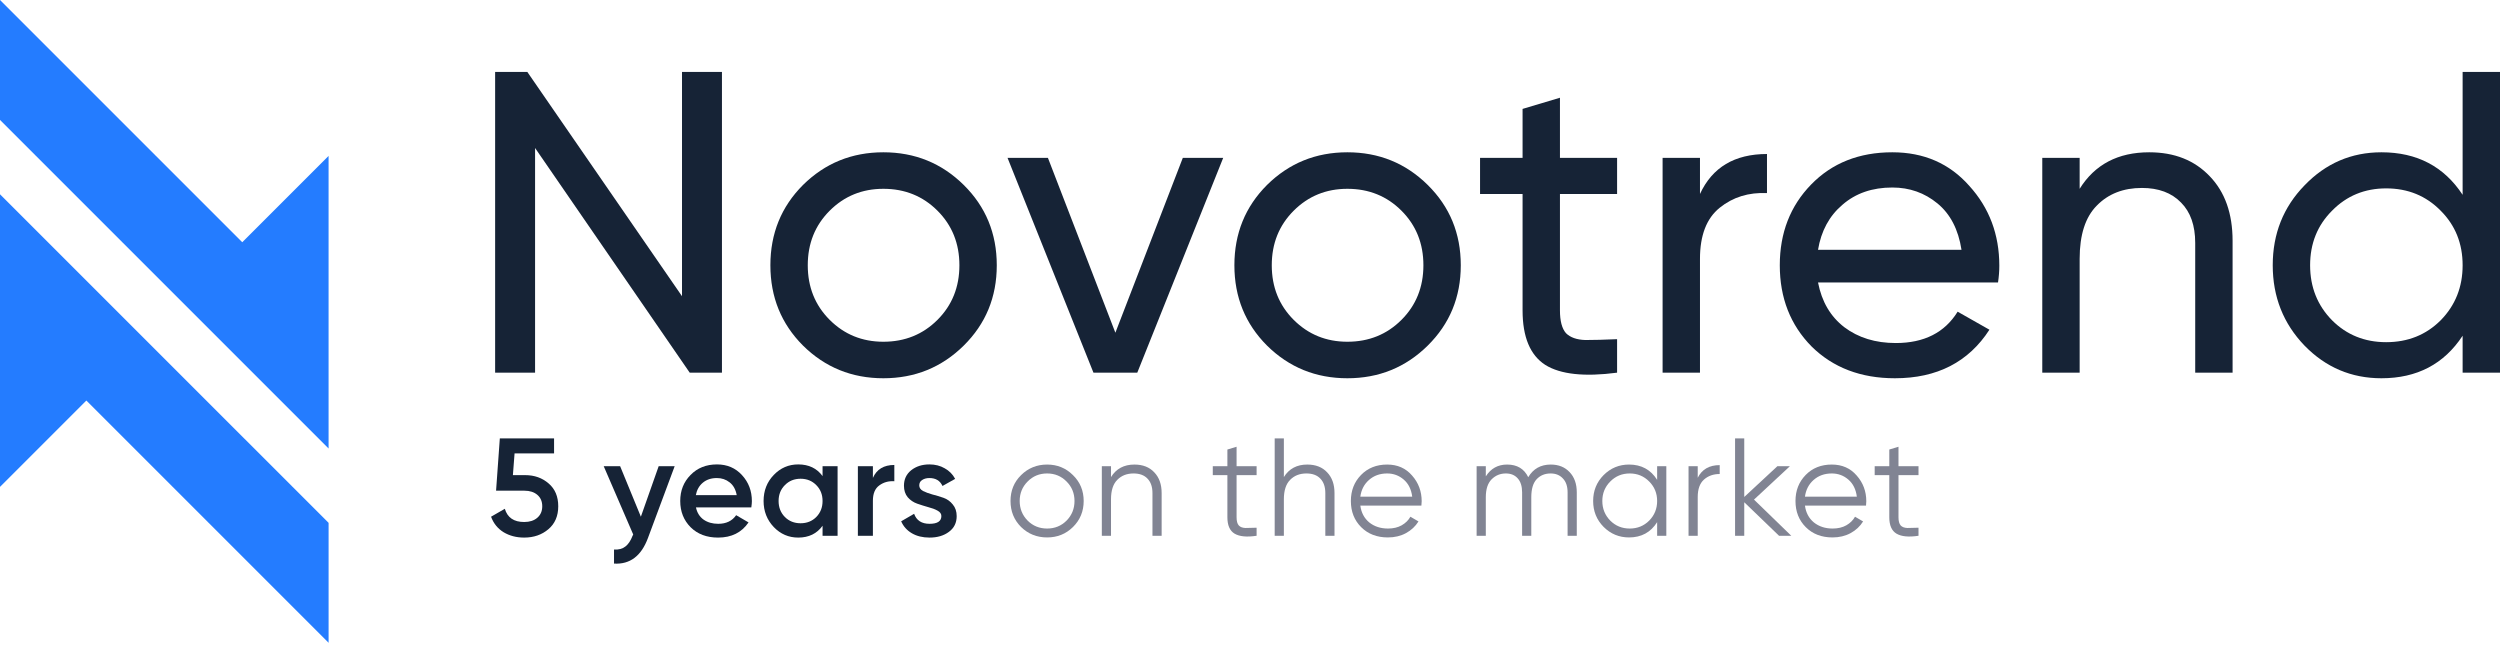 <svg width="201" height="52" viewBox="0 0 201 52" fill="none" xmlns="http://www.w3.org/2000/svg">
<path d="M26.418 36.06L0 9.642V0L19.476 19.476L26.418 12.534V36.06Z" fill="#247CFF"/>
<path d="M3.24249e-05 15.62L26.419 42.038V51.68L6.942 32.203L3.24249e-05 39.145V15.62Z" fill="#247CFF"/>
<path d="M54.833 5.785H58.045V29.963H55.454L43.02 11.899V29.963H39.808V5.785H42.398L54.833 23.815V5.785Z" fill="#162336"/>
<path d="M77.482 27.787C75.709 29.537 73.556 30.412 71.023 30.412C68.49 30.412 66.337 29.537 64.564 27.787C62.814 26.037 61.939 23.884 61.939 21.328C61.939 18.772 62.814 16.619 64.564 14.869C66.337 13.119 68.49 12.244 71.023 12.244C73.556 12.244 75.709 13.119 77.482 14.869C79.255 16.619 80.141 18.772 80.141 21.328C80.141 23.884 79.255 26.037 77.482 27.787ZM71.023 27.476C72.75 27.476 74.201 26.889 75.375 25.715C76.549 24.541 77.136 23.078 77.136 21.328C77.136 19.578 76.549 18.116 75.375 16.942C74.201 15.767 72.75 15.18 71.023 15.18C69.319 15.18 67.88 15.767 66.705 16.942C65.531 18.116 64.944 19.578 64.944 21.328C64.944 23.078 65.531 24.541 66.705 25.715C67.88 26.889 69.319 27.476 71.023 27.476Z" fill="#162336"/>
<path d="M95.098 12.693H98.345L91.437 29.963H87.914L81.006 12.693H84.253L89.676 26.751L95.098 12.693Z" fill="#162336"/>
<path d="M114.788 27.787C113.015 29.537 110.862 30.412 108.329 30.412C105.796 30.412 103.643 29.537 101.87 27.787C100.12 26.037 99.245 23.884 99.245 21.328C99.245 18.772 100.12 16.619 101.87 14.869C103.643 13.119 105.796 12.244 108.329 12.244C110.862 12.244 113.015 13.119 114.788 14.869C116.561 16.619 117.447 18.772 117.447 21.328C117.447 23.884 116.561 26.037 114.788 27.787ZM108.329 27.476C110.056 27.476 111.507 26.889 112.681 25.715C113.855 24.541 114.442 23.078 114.442 21.328C114.442 19.578 113.855 18.116 112.681 16.942C111.507 15.767 110.056 15.18 108.329 15.18C106.625 15.18 105.186 15.767 104.011 16.942C102.837 18.116 102.25 19.578 102.25 21.328C102.25 23.078 102.837 24.541 104.011 25.715C105.186 26.889 106.625 27.476 108.329 27.476Z" fill="#162336"/>
<path d="M130.014 15.595H125.42V24.955C125.42 25.807 125.581 26.417 125.904 26.786C126.249 27.131 126.767 27.315 127.458 27.338C128.149 27.338 129.001 27.315 130.014 27.269V29.963C127.389 30.309 125.466 30.101 124.246 29.342C123.025 28.559 122.415 27.096 122.415 24.955V15.595H118.996V12.693H122.415V8.756L125.42 7.858V12.693H130.014V15.595Z" fill="#162336"/>
<path d="M136.678 15.595C137.668 13.453 139.464 12.382 142.066 12.382V15.525C140.592 15.456 139.326 15.848 138.267 16.7C137.207 17.552 136.678 18.922 136.678 20.81V29.963H133.673V12.693H136.678V15.595Z" fill="#162336"/>
<path d="M146.169 22.71C146.468 24.253 147.17 25.45 148.276 26.302C149.404 27.154 150.786 27.58 152.421 27.58C154.7 27.58 156.358 26.739 157.394 25.059L159.95 26.509C158.269 29.111 155.736 30.412 152.351 30.412C149.611 30.412 147.378 29.56 145.651 27.856C143.947 26.129 143.095 23.953 143.095 21.328C143.095 18.726 143.935 16.562 145.616 14.835C147.297 13.108 149.473 12.244 152.144 12.244C154.677 12.244 156.738 13.142 158.327 14.938C159.939 16.711 160.745 18.853 160.745 21.363C160.745 21.8 160.71 22.249 160.641 22.71H146.169ZM152.144 15.076C150.532 15.076 149.197 15.537 148.138 16.458C147.078 17.356 146.422 18.565 146.169 20.085H157.705C157.452 18.45 156.807 17.206 155.771 16.355C154.735 15.502 153.526 15.076 152.144 15.076Z" fill="#162336"/>
<path d="M172.799 12.244C174.826 12.244 176.449 12.889 177.67 14.178C178.89 15.445 179.5 17.172 179.5 19.36V29.963H176.495V19.532C176.495 18.128 176.115 17.045 175.355 16.285C174.596 15.502 173.548 15.111 172.212 15.111C170.716 15.111 169.507 15.583 168.586 16.527C167.665 17.448 167.204 18.876 167.204 20.81V29.963H164.199V12.693H167.204V15.18C168.424 13.223 170.29 12.244 172.799 12.244Z" fill="#162336"/>
<path d="M197.995 5.785H201V29.963H197.995V26.993C196.498 29.273 194.322 30.412 191.467 30.412C189.049 30.412 186.988 29.537 185.284 27.787C183.58 26.014 182.728 23.861 182.728 21.328C182.728 18.795 183.58 16.654 185.284 14.904C186.988 13.131 189.049 12.244 191.467 12.244C194.322 12.244 196.498 13.384 197.995 15.664V5.785ZM191.847 27.511C193.597 27.511 195.059 26.924 196.233 25.749C197.408 24.552 197.995 23.078 197.995 21.328C197.995 19.578 197.408 18.116 196.233 16.942C195.059 15.744 193.597 15.146 191.847 15.146C190.12 15.146 188.669 15.744 187.495 16.942C186.32 18.116 185.733 19.578 185.733 21.328C185.733 23.078 186.32 24.552 187.495 25.749C188.669 26.924 190.12 27.511 191.847 27.511Z" fill="#162336"/>
<path d="M42.221 38.2C42.967 38.2 43.597 38.423 44.111 38.871C44.626 39.311 44.883 39.922 44.883 40.705C44.883 41.488 44.618 42.103 44.089 42.55C43.56 42.998 42.911 43.222 42.143 43.222C41.524 43.222 40.976 43.08 40.499 42.797C40.022 42.506 39.682 42.088 39.481 41.544L40.588 40.906C40.797 41.615 41.315 41.969 42.143 41.969C42.583 41.969 42.933 41.857 43.194 41.633C43.463 41.402 43.597 41.093 43.597 40.705C43.597 40.317 43.466 40.012 43.205 39.788C42.944 39.564 42.598 39.452 42.165 39.452H39.884L40.186 35.247H44.547V36.455H41.371L41.237 38.2H42.221Z" fill="#162336"/>
<path d="M52.957 37.484H54.243L52.096 43.255C51.559 44.702 50.65 45.388 49.367 45.313V44.183C49.747 44.206 50.053 44.124 50.284 43.937C50.515 43.758 50.706 43.475 50.855 43.087L50.911 42.975L48.539 37.484H49.859L51.526 41.544L52.957 37.484Z" fill="#162336"/>
<path d="M55.955 40.795C56.044 41.22 56.249 41.548 56.57 41.779C56.891 42.002 57.282 42.114 57.744 42.114C58.386 42.114 58.867 41.883 59.187 41.421L60.182 42.002C59.631 42.815 58.814 43.222 57.733 43.222C56.823 43.222 56.089 42.946 55.53 42.394C54.971 41.835 54.691 41.13 54.691 40.28C54.691 39.445 54.967 38.748 55.519 38.189C56.07 37.622 56.779 37.339 57.644 37.339C58.464 37.339 59.135 37.626 59.657 38.2C60.186 38.774 60.451 39.471 60.451 40.291C60.451 40.418 60.436 40.586 60.406 40.795H55.955ZM55.944 39.81H59.232C59.15 39.355 58.96 39.013 58.661 38.781C58.371 38.55 58.028 38.435 57.632 38.435C57.185 38.435 56.812 38.558 56.514 38.804C56.216 39.05 56.026 39.385 55.944 39.81Z" fill="#162336"/>
<path d="M66.134 37.484H67.342V43.076H66.134V42.271C65.679 42.905 65.026 43.222 64.177 43.222C63.408 43.222 62.752 42.938 62.208 42.372C61.664 41.797 61.392 41.1 61.392 40.28C61.392 39.452 61.664 38.755 62.208 38.189C62.752 37.622 63.408 37.339 64.177 37.339C65.026 37.339 65.679 37.652 66.134 38.278V37.484ZM63.103 41.566C63.438 41.902 63.86 42.07 64.367 42.07C64.874 42.07 65.295 41.902 65.63 41.566C65.966 41.223 66.134 40.795 66.134 40.28C66.134 39.766 65.966 39.341 65.63 39.005C65.295 38.662 64.874 38.491 64.367 38.491C63.86 38.491 63.438 38.662 63.103 39.005C62.767 39.341 62.599 39.766 62.599 40.28C62.599 40.795 62.767 41.223 63.103 41.566Z" fill="#162336"/>
<path d="M70.181 38.423C70.487 37.73 71.061 37.383 71.904 37.383V38.692C71.441 38.662 71.039 38.774 70.696 39.027C70.353 39.273 70.181 39.684 70.181 40.258V43.076H68.973V37.484H70.181V38.423Z" fill="#162336"/>
<path d="M73.908 39.027C73.908 39.214 74.009 39.363 74.21 39.475C74.419 39.579 74.669 39.672 74.959 39.754C75.258 39.829 75.556 39.918 75.854 40.023C76.152 40.127 76.402 40.306 76.603 40.56C76.812 40.806 76.917 41.119 76.917 41.499C76.917 42.036 76.708 42.457 76.29 42.763C75.88 43.069 75.362 43.222 74.736 43.222C74.184 43.222 73.71 43.106 73.315 42.875C72.92 42.644 72.633 42.323 72.454 41.913L73.494 41.309C73.688 41.846 74.102 42.114 74.736 42.114C75.37 42.114 75.686 41.906 75.686 41.488C75.686 41.309 75.582 41.164 75.373 41.052C75.172 40.94 74.922 40.847 74.624 40.772C74.333 40.69 74.039 40.597 73.74 40.493C73.442 40.388 73.189 40.217 72.98 39.978C72.778 39.732 72.678 39.423 72.678 39.05C72.678 38.535 72.872 38.121 73.259 37.808C73.655 37.495 74.143 37.339 74.725 37.339C75.187 37.339 75.597 37.443 75.955 37.652C76.32 37.853 76.6 38.136 76.794 38.502L75.776 39.072C75.582 38.647 75.232 38.435 74.725 38.435C74.493 38.435 74.299 38.487 74.143 38.591C73.986 38.688 73.908 38.834 73.908 39.027Z" fill="#162336"/>
<path d="M86.267 42.372C85.7 42.931 85.007 43.21 84.187 43.21C83.366 43.21 82.669 42.931 82.095 42.372C81.528 41.805 81.245 41.108 81.245 40.28C81.245 39.452 81.528 38.759 82.095 38.2C82.669 37.633 83.366 37.35 84.187 37.35C85.007 37.35 85.7 37.633 86.267 38.2C86.841 38.759 87.128 39.452 87.128 40.28C87.128 41.108 86.841 41.805 86.267 42.372ZM82.621 41.857C83.046 42.282 83.568 42.495 84.187 42.495C84.805 42.495 85.327 42.282 85.752 41.857C86.177 41.425 86.39 40.899 86.39 40.28C86.39 39.661 86.177 39.139 85.752 38.714C85.327 38.282 84.805 38.066 84.187 38.066C83.568 38.066 83.046 38.282 82.621 38.714C82.196 39.139 81.983 39.661 81.983 40.28C81.983 40.899 82.196 41.425 82.621 41.857Z" fill="#818493"/>
<path d="M91.204 37.35C91.883 37.35 92.416 37.559 92.804 37.976C93.199 38.386 93.396 38.942 93.396 39.643V43.076H92.658V39.643C92.658 39.143 92.524 38.755 92.256 38.479C91.995 38.203 91.622 38.066 91.137 38.066C90.6 38.066 90.164 38.237 89.829 38.58C89.493 38.916 89.325 39.438 89.325 40.146V43.076H88.587V37.484H89.325V38.356C89.743 37.685 90.369 37.35 91.204 37.35Z" fill="#818493"/>
<path d="M101.031 38.2H99.421V41.589C99.421 41.894 99.48 42.114 99.6 42.248C99.719 42.375 99.898 42.442 100.136 42.45C100.375 42.45 100.673 42.442 101.031 42.428V43.076C100.248 43.196 99.659 43.14 99.264 42.908C98.876 42.677 98.682 42.237 98.682 41.589V38.2H97.508V37.484H98.682V36.142L99.421 35.918V37.484H101.031V38.2Z" fill="#818493"/>
<path d="M105.102 37.35C105.781 37.35 106.314 37.559 106.702 37.976C107.097 38.386 107.294 38.942 107.294 39.643V43.076H106.556V39.643C106.556 39.143 106.422 38.755 106.154 38.479C105.893 38.203 105.52 38.066 105.035 38.066C104.498 38.066 104.062 38.237 103.727 38.58C103.391 38.916 103.223 39.438 103.223 40.146V43.076H102.485V35.247H103.223V38.356C103.641 37.685 104.267 37.35 105.102 37.35Z" fill="#818493"/>
<path d="M111.529 37.35C112.357 37.35 113.024 37.644 113.531 38.233C114.046 38.815 114.303 39.505 114.303 40.302C114.303 40.385 114.295 40.5 114.28 40.649H109.37C109.445 41.216 109.684 41.667 110.086 42.002C110.496 42.331 111 42.495 111.596 42.495C112.021 42.495 112.386 42.409 112.692 42.237C113.005 42.058 113.24 41.827 113.397 41.544L114.046 41.924C113.799 42.319 113.464 42.633 113.039 42.864C112.614 43.095 112.129 43.21 111.585 43.21C110.705 43.21 109.989 42.934 109.438 42.383C108.886 41.831 108.61 41.13 108.61 40.28C108.61 39.445 108.882 38.748 109.426 38.189C109.971 37.629 110.672 37.35 111.529 37.35ZM111.529 38.066C110.947 38.066 110.459 38.241 110.064 38.591C109.676 38.934 109.445 39.382 109.37 39.933H113.542C113.468 39.344 113.24 38.886 112.86 38.558C112.48 38.23 112.036 38.066 111.529 38.066Z" fill="#818493"/>
<path d="M124.682 37.35C125.308 37.35 125.811 37.551 126.192 37.954C126.579 38.356 126.773 38.901 126.773 39.587V43.076H126.035V39.587C126.035 39.102 125.908 38.729 125.655 38.468C125.409 38.2 125.081 38.066 124.671 38.066C124.208 38.066 123.832 38.222 123.541 38.535C123.258 38.841 123.116 39.322 123.116 39.978V43.076H122.378V39.587C122.378 39.094 122.258 38.718 122.02 38.457C121.789 38.196 121.472 38.066 121.069 38.066C120.622 38.066 120.242 38.222 119.928 38.535C119.615 38.849 119.459 39.329 119.459 39.978V43.076H118.72V37.484H119.459V38.3C119.861 37.667 120.432 37.35 121.17 37.35C121.975 37.35 122.542 37.689 122.87 38.367C123.272 37.689 123.876 37.35 124.682 37.35Z" fill="#818493"/>
<path d="M133.234 37.484H133.972V43.076H133.234V41.98C132.72 42.8 131.966 43.21 130.975 43.21C130.177 43.21 129.495 42.927 128.928 42.36C128.369 41.794 128.089 41.1 128.089 40.28C128.089 39.46 128.369 38.766 128.928 38.2C129.495 37.633 130.177 37.35 130.975 37.35C131.966 37.35 132.72 37.76 133.234 38.58V37.484ZM129.465 41.857C129.89 42.282 130.412 42.495 131.031 42.495C131.65 42.495 132.171 42.282 132.596 41.857C133.021 41.425 133.234 40.899 133.234 40.28C133.234 39.661 133.021 39.139 132.596 38.714C132.171 38.282 131.65 38.066 131.031 38.066C130.412 38.066 129.89 38.282 129.465 38.714C129.04 39.139 128.827 39.661 128.827 40.28C128.827 40.899 129.04 41.425 129.465 41.857Z" fill="#818493"/>
<path d="M136.497 38.412C136.84 37.734 137.429 37.395 138.264 37.395V38.11C137.757 38.11 137.336 38.259 137 38.558C136.665 38.856 136.497 39.326 136.497 39.967V43.076H135.759V37.484H136.497V38.412Z" fill="#818493"/>
<path d="M144.018 43.076H143.034L140.238 40.381V43.076H139.499V35.247H140.238V39.956L142.9 37.484H143.906L141.021 40.168L144.018 43.076Z" fill="#818493"/>
<path d="M147.276 37.35C148.104 37.35 148.771 37.644 149.278 38.233C149.793 38.815 150.05 39.505 150.05 40.302C150.05 40.385 150.043 40.5 150.028 40.649H145.118C145.192 41.216 145.431 41.667 145.834 42.002C146.244 42.331 146.747 42.495 147.344 42.495C147.769 42.495 148.134 42.409 148.44 42.237C148.753 42.058 148.988 41.827 149.144 41.544L149.793 41.924C149.547 42.319 149.211 42.633 148.786 42.864C148.361 43.095 147.877 43.21 147.332 43.21C146.452 43.21 145.737 42.934 145.185 42.383C144.633 41.831 144.357 41.13 144.357 40.28C144.357 39.445 144.629 38.748 145.174 38.189C145.718 37.629 146.419 37.35 147.276 37.35ZM147.276 38.066C146.695 38.066 146.206 38.241 145.811 38.591C145.424 38.934 145.192 39.382 145.118 39.933H149.29C149.215 39.344 148.988 38.886 148.607 38.558C148.227 38.23 147.783 38.066 147.276 38.066Z" fill="#818493"/>
<path d="M154.248 38.2H152.638V41.589C152.638 41.894 152.697 42.114 152.816 42.248C152.936 42.375 153.115 42.442 153.353 42.45C153.592 42.45 153.89 42.442 154.248 42.428V43.076C153.465 43.196 152.876 43.14 152.481 42.908C152.093 42.677 151.899 42.237 151.899 41.589V38.2H150.725V37.484H151.899V36.142L152.638 35.918V37.484H154.248V38.2Z" fill="#818493"/>
</svg>
